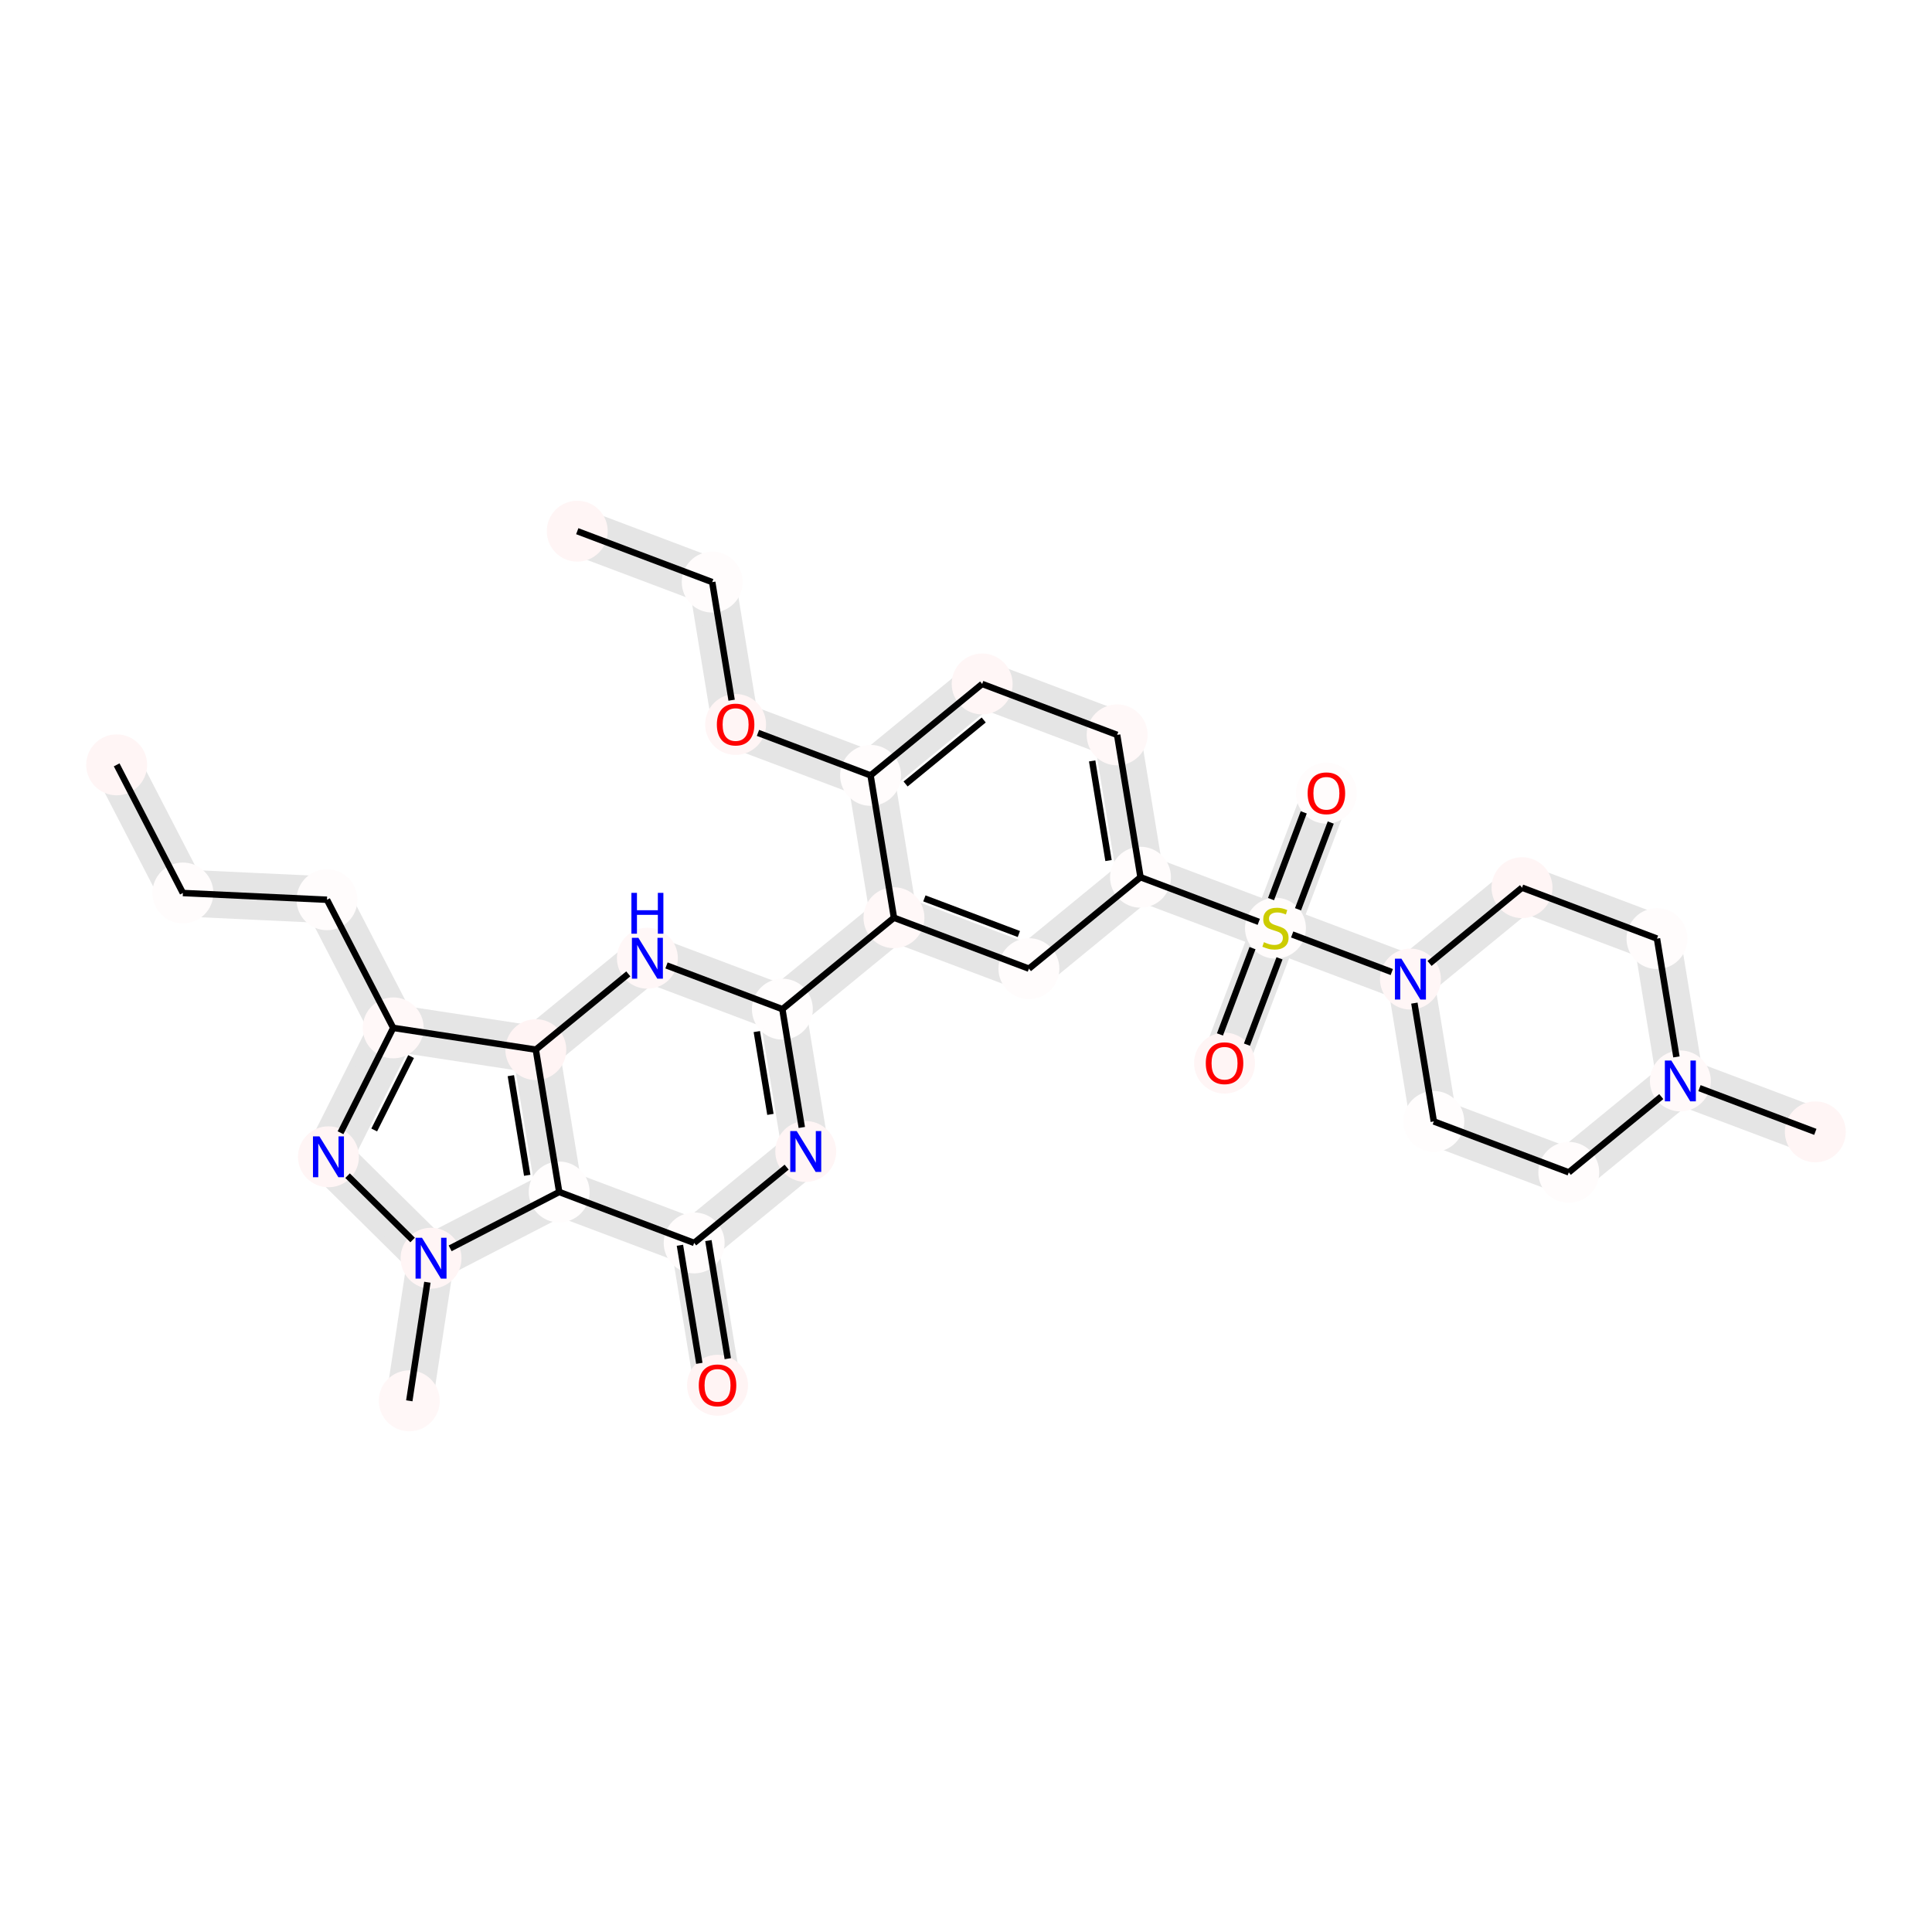 <?xml version='1.0' encoding='iso-8859-1'?>
<svg version='1.1' baseProfile='full'
              xmlns='http://www.w3.org/2000/svg'
                      xmlns:rdkit='http://www.rdkit.org/xml'
                      xmlns:xlink='http://www.w3.org/1999/xlink'
                  xml:space='preserve'
width='600px' height='600px' viewBox='0 0 600 600'>
<!-- END OF HEADER -->
<rect style='opacity:1.0;fill:#FFFFFF;stroke:none' width='600' height='600' x='0' y='0'> </rect>
<path d='M 30.661,240.411 L 51.227,280.211 L 62.37,274.453 L 41.804,234.653 Z' style='fill:#E5E5E5;fill-rule:evenodd;fill-opacity:1;stroke:#E5E5E5;stroke-width:2.0px;stroke-linecap:butt;stroke-linejoin:miter;stroke-opacity:1;' />
<path d='M 56.506,283.597 L 101.257,285.686 L 101.842,273.156 L 57.091,271.067 Z' style='fill:#E5E5E5;fill-rule:evenodd;fill-opacity:1;stroke:#E5E5E5;stroke-width:2.0px;stroke-linecap:butt;stroke-linejoin:miter;stroke-opacity:1;' />
<path d='M 95.977,282.3 L 116.543,322.1 L 127.687,316.342 L 107.121,276.542 Z' style='fill:#E5E5E5;fill-rule:evenodd;fill-opacity:1;stroke:#E5E5E5;stroke-width:2.0px;stroke-linecap:butt;stroke-linejoin:miter;stroke-opacity:1;' />
<path d='M 116.511,316.405 L 96.4,356.437 L 107.609,362.068 L 127.72,322.036 Z' style='fill:#E5E5E5;fill-rule:evenodd;fill-opacity:1;stroke:#E5E5E5;stroke-width:2.0px;stroke-linecap:butt;stroke-linejoin:miter;stroke-opacity:1;' />
<path d='M 97.595,363.713 L 129.454,395.209 L 138.273,386.289 L 106.414,354.793 Z' style='fill:#E5E5E5;fill-rule:evenodd;fill-opacity:1;stroke:#E5E5E5;stroke-width:2.0px;stroke-linecap:butt;stroke-linejoin:miter;stroke-opacity:1;' />
<path d='M 127.663,389.803 L 120.908,434.09 L 133.308,435.982 L 140.063,391.695 Z' style='fill:#E5E5E5;fill-rule:evenodd;fill-opacity:1;stroke:#E5E5E5;stroke-width:2.0px;stroke-linecap:butt;stroke-linejoin:miter;stroke-opacity:1;' />
<path d='M 136.742,396.321 L 176.542,375.755 L 170.784,364.611 L 130.984,385.177 Z' style='fill:#E5E5E5;fill-rule:evenodd;fill-opacity:1;stroke:#E5E5E5;stroke-width:2.0px;stroke-linecap:butt;stroke-linejoin:miter;stroke-opacity:1;' />
<path d='M 171.449,376.051 L 213.363,391.867 L 217.792,380.131 L 175.877,364.315 Z' style='fill:#E5E5E5;fill-rule:evenodd;fill-opacity:1;stroke:#E5E5E5;stroke-width:2.0px;stroke-linecap:butt;stroke-linejoin:miter;stroke-opacity:1;' />
<path d='M 209.389,387.015 L 216.649,431.222 L 229.027,429.189 L 221.767,384.982 Z' style='fill:#E5E5E5;fill-rule:evenodd;fill-opacity:1;stroke:#E5E5E5;stroke-width:2.0px;stroke-linecap:butt;stroke-linejoin:miter;stroke-opacity:1;' />
<path d='M 219.552,390.85 L 254.206,362.459 L 246.257,352.756 L 211.603,381.147 Z' style='fill:#E5E5E5;fill-rule:evenodd;fill-opacity:1;stroke:#E5E5E5;stroke-width:2.0px;stroke-linecap:butt;stroke-linejoin:miter;stroke-opacity:1;' />
<path d='M 256.421,356.591 L 249.16,312.384 L 236.782,314.417 L 244.043,358.624 Z' style='fill:#E5E5E5;fill-rule:evenodd;fill-opacity:1;stroke:#E5E5E5;stroke-width:2.0px;stroke-linecap:butt;stroke-linejoin:miter;stroke-opacity:1;' />
<path d='M 246.946,318.252 L 281.6,289.861 L 273.65,280.157 L 238.996,308.549 Z' style='fill:#E5E5E5;fill-rule:evenodd;fill-opacity:1;stroke:#E5E5E5;stroke-width:2.0px;stroke-linecap:butt;stroke-linejoin:miter;stroke-opacity:1;' />
<path d='M 275.411,290.877 L 317.326,306.693 L 321.754,294.957 L 279.839,279.141 Z' style='fill:#E5E5E5;fill-rule:evenodd;fill-opacity:1;stroke:#E5E5E5;stroke-width:2.0px;stroke-linecap:butt;stroke-linejoin:miter;stroke-opacity:1;' />
<path d='M 323.515,305.676 L 358.169,277.285 L 350.219,267.582 L 315.565,295.973 Z' style='fill:#E5E5E5;fill-rule:evenodd;fill-opacity:1;stroke:#E5E5E5;stroke-width:2.0px;stroke-linecap:butt;stroke-linejoin:miter;stroke-opacity:1;' />
<path d='M 351.98,278.301 L 393.894,294.117 L 398.323,282.381 L 356.408,266.565 Z' style='fill:#E5E5E5;fill-rule:evenodd;fill-opacity:1;stroke:#E5E5E5;stroke-width:2.0px;stroke-linecap:butt;stroke-linejoin:miter;stroke-opacity:1;' />
<path d='M 401.977,290.463 L 417.792,248.548 L 406.056,244.12 L 390.24,286.035 Z' style='fill:#E5E5E5;fill-rule:evenodd;fill-opacity:1;stroke:#E5E5E5;stroke-width:2.0px;stroke-linecap:butt;stroke-linejoin:miter;stroke-opacity:1;' />
<path d='M 390.24,286.035 L 374.425,327.949 L 386.161,332.378 L 401.977,290.463 Z' style='fill:#E5E5E5;fill-rule:evenodd;fill-opacity:1;stroke:#E5E5E5;stroke-width:2.0px;stroke-linecap:butt;stroke-linejoin:miter;stroke-opacity:1;' />
<path d='M 393.894,294.117 L 435.809,309.932 L 440.237,298.196 L 398.323,282.381 Z' style='fill:#E5E5E5;fill-rule:evenodd;fill-opacity:1;stroke:#E5E5E5;stroke-width:2.0px;stroke-linecap:butt;stroke-linejoin:miter;stroke-opacity:1;' />
<path d='M 431.834,305.081 L 439.095,349.288 L 451.473,347.255 L 444.212,303.048 Z' style='fill:#E5E5E5;fill-rule:evenodd;fill-opacity:1;stroke:#E5E5E5;stroke-width:2.0px;stroke-linecap:butt;stroke-linejoin:miter;stroke-opacity:1;' />
<path d='M 443.07,354.139 L 484.984,369.955 L 489.413,358.219 L 447.498,342.403 Z' style='fill:#E5E5E5;fill-rule:evenodd;fill-opacity:1;stroke:#E5E5E5;stroke-width:2.0px;stroke-linecap:butt;stroke-linejoin:miter;stroke-opacity:1;' />
<path d='M 491.173,368.939 L 525.827,340.547 L 517.878,330.844 L 483.224,359.235 Z' style='fill:#E5E5E5;fill-rule:evenodd;fill-opacity:1;stroke:#E5E5E5;stroke-width:2.0px;stroke-linecap:butt;stroke-linejoin:miter;stroke-opacity:1;' />
<path d='M 519.639,341.564 L 561.553,357.379 L 565.982,345.643 L 524.067,329.828 Z' style='fill:#E5E5E5;fill-rule:evenodd;fill-opacity:1;stroke:#E5E5E5;stroke-width:2.0px;stroke-linecap:butt;stroke-linejoin:miter;stroke-opacity:1;' />
<path d='M 528.042,334.679 L 520.781,290.472 L 508.403,292.505 L 515.664,336.712 Z' style='fill:#E5E5E5;fill-rule:evenodd;fill-opacity:1;stroke:#E5E5E5;stroke-width:2.0px;stroke-linecap:butt;stroke-linejoin:miter;stroke-opacity:1;' />
<path d='M 516.806,285.621 L 474.892,269.805 L 470.463,281.541 L 512.378,297.357 Z' style='fill:#E5E5E5;fill-rule:evenodd;fill-opacity:1;stroke:#E5E5E5;stroke-width:2.0px;stroke-linecap:butt;stroke-linejoin:miter;stroke-opacity:1;' />
<path d='M 360.383,271.417 L 353.122,227.21 L 340.744,229.243 L 348.005,273.45 Z' style='fill:#E5E5E5;fill-rule:evenodd;fill-opacity:1;stroke:#E5E5E5;stroke-width:2.0px;stroke-linecap:butt;stroke-linejoin:miter;stroke-opacity:1;' />
<path d='M 349.147,222.358 L 307.233,206.543 L 302.804,218.279 L 344.719,234.094 Z' style='fill:#E5E5E5;fill-rule:evenodd;fill-opacity:1;stroke:#E5E5E5;stroke-width:2.0px;stroke-linecap:butt;stroke-linejoin:miter;stroke-opacity:1;' />
<path d='M 301.044,207.559 L 266.39,235.95 L 274.339,245.654 L 308.993,217.262 Z' style='fill:#E5E5E5;fill-rule:evenodd;fill-opacity:1;stroke:#E5E5E5;stroke-width:2.0px;stroke-linecap:butt;stroke-linejoin:miter;stroke-opacity:1;' />
<path d='M 272.579,234.934 L 230.664,219.118 L 226.235,230.854 L 268.15,246.67 Z' style='fill:#E5E5E5;fill-rule:evenodd;fill-opacity:1;stroke:#E5E5E5;stroke-width:2.0px;stroke-linecap:butt;stroke-linejoin:miter;stroke-opacity:1;' />
<path d='M 234.639,223.97 L 227.378,179.763 L 215,181.796 L 222.261,226.003 Z' style='fill:#E5E5E5;fill-rule:evenodd;fill-opacity:1;stroke:#E5E5E5;stroke-width:2.0px;stroke-linecap:butt;stroke-linejoin:miter;stroke-opacity:1;' />
<path d='M 223.403,174.911 L 181.488,159.096 L 177.06,170.832 L 218.975,186.647 Z' style='fill:#E5E5E5;fill-rule:evenodd;fill-opacity:1;stroke:#E5E5E5;stroke-width:2.0px;stroke-linecap:butt;stroke-linejoin:miter;stroke-opacity:1;' />
<path d='M 245.185,307.532 L 203.27,291.717 L 198.842,303.453 L 240.757,319.268 Z' style='fill:#E5E5E5;fill-rule:evenodd;fill-opacity:1;stroke:#E5E5E5;stroke-width:2.0px;stroke-linecap:butt;stroke-linejoin:miter;stroke-opacity:1;' />
<path d='M 197.081,292.733 L 162.427,321.125 L 170.377,330.828 L 205.031,302.436 Z' style='fill:#E5E5E5;fill-rule:evenodd;fill-opacity:1;stroke:#E5E5E5;stroke-width:2.0px;stroke-linecap:butt;stroke-linejoin:miter;stroke-opacity:1;' />
<path d='M 167.348,319.776 L 123.061,313.021 L 121.169,325.421 L 165.456,332.176 Z' style='fill:#E5E5E5;fill-rule:evenodd;fill-opacity:1;stroke:#E5E5E5;stroke-width:2.0px;stroke-linecap:butt;stroke-linejoin:miter;stroke-opacity:1;' />
<path d='M 160.213,326.993 L 167.474,371.2 L 179.852,369.167 L 172.591,324.96 Z' style='fill:#E5E5E5;fill-rule:evenodd;fill-opacity:1;stroke:#E5E5E5;stroke-width:2.0px;stroke-linecap:butt;stroke-linejoin:miter;stroke-opacity:1;' />
<path d='M 264.175,241.818 L 271.436,286.025 L 283.814,283.992 L 276.553,239.785 Z' style='fill:#E5E5E5;fill-rule:evenodd;fill-opacity:1;stroke:#E5E5E5;stroke-width:2.0px;stroke-linecap:butt;stroke-linejoin:miter;stroke-opacity:1;' />
<path d='M 468.703,270.821 L 434.048,299.213 L 441.998,308.916 L 476.652,280.525 Z' style='fill:#E5E5E5;fill-rule:evenodd;fill-opacity:1;stroke:#E5E5E5;stroke-width:2.0px;stroke-linecap:butt;stroke-linejoin:miter;stroke-opacity:1;' />
<ellipse cx='36.233' cy='237.532' rx='8.96' ry='8.96'  style='fill:#FFF5F5;fill-rule:evenodd;stroke:#FFF5F5;stroke-width:1.0px;stroke-linecap:butt;stroke-linejoin:miter;stroke-opacity:1' />
<ellipse cx='250.232' cy='357.607' rx='8.96' ry='8.96'  style='fill:#FFF5F5;fill-rule:evenodd;stroke:#FFF5F5;stroke-width:1.0px;stroke-linecap:butt;stroke-linejoin:miter;stroke-opacity:1' />
<ellipse cx='277.625' cy='285.009' rx='8.96' ry='8.96'  style='fill:#FFF8F8;fill-rule:evenodd;stroke:#FFF8F8;stroke-width:1.0px;stroke-linecap:butt;stroke-linejoin:miter;stroke-opacity:1' />
<ellipse cx='346.933' cy='228.226' rx='8.96' ry='8.96'  style='fill:#FFF8F8;fill-rule:evenodd;stroke:#FFF8F8;stroke-width:1.0px;stroke-linecap:butt;stroke-linejoin:miter;stroke-opacity:1' />
<ellipse cx='438.023' cy='304.064' rx='8.96' ry='8.96'  style='fill:#FFF6F6;fill-rule:evenodd;stroke:#FFF6F6;stroke-width:1.0px;stroke-linecap:butt;stroke-linejoin:miter;stroke-opacity:1' />
<ellipse cx='201.056' cy='297.585' rx='8.96' ry='8.96'  style='fill:#FFF7F7;fill-rule:evenodd;stroke:#FFF7F7;stroke-width:1.0px;stroke-linecap:butt;stroke-linejoin:miter;stroke-opacity:1' />
<ellipse cx='122.115' cy='319.221' rx='8.96' ry='8.96'  style='fill:#FFF8F8;fill-rule:evenodd;stroke:#FFF8F8;stroke-width:1.0px;stroke-linecap:butt;stroke-linejoin:miter;stroke-opacity:1' />
<ellipse cx='228.45' cy='224.986' rx='8.96' ry='8.96'  style='fill:#FFF5F5;fill-rule:evenodd;stroke:#FFF5F5;stroke-width:1.0px;stroke-linecap:butt;stroke-linejoin:miter;stroke-opacity:1' />
<ellipse cx='305.018' cy='212.411' rx='8.96' ry='8.96'  style='fill:#FFF6F6;fill-rule:evenodd;stroke:#FFF6F6;stroke-width:1.0px;stroke-linecap:butt;stroke-linejoin:miter;stroke-opacity:1' />
<ellipse cx='102.005' cy='359.253' rx='8.96' ry='8.96'  style='fill:#FFF5F5;fill-rule:evenodd;stroke:#FFF5F5;stroke-width:1.0px;stroke-linecap:butt;stroke-linejoin:miter;stroke-opacity:1' />
<ellipse cx='380.293' cy='330.163' rx='8.96' ry='8.96'  style='fill:#FFF5F5;fill-rule:evenodd;stroke:#FFF5F5;stroke-width:1.0px;stroke-linecap:butt;stroke-linejoin:miter;stroke-opacity:1' />
<ellipse cx='563.767' cy='351.511' rx='8.96' ry='8.96'  style='fill:#FFF5F5;fill-rule:evenodd;stroke:#FFF5F5;stroke-width:1.0px;stroke-linecap:butt;stroke-linejoin:miter;stroke-opacity:1' />
<ellipse cx='472.677' cy='275.673' rx='8.96' ry='8.96'  style='fill:#FFF5F5;fill-rule:evenodd;stroke:#FFF5F5;stroke-width:1.0px;stroke-linecap:butt;stroke-linejoin:miter;stroke-opacity:1' />
<ellipse cx='222.838' cy='430.206' rx='8.96' ry='8.96'  style='fill:#FFF4F4;fill-rule:evenodd;stroke:#FFF4F4;stroke-width:1.0px;stroke-linecap:butt;stroke-linejoin:miter;stroke-opacity:1' />
<ellipse cx='521.853' cy='335.696' rx='8.96' ry='8.96'  style='fill:#FFF9F9;fill-rule:evenodd;stroke:#FFF9F9;stroke-width:1.0px;stroke-linecap:butt;stroke-linejoin:miter;stroke-opacity:1' />
<ellipse cx='166.402' cy='325.976' rx='8.96' ry='8.96'  style='fill:#FFF4F4;fill-rule:evenodd;stroke:#FFF4F4;stroke-width:1.0px;stroke-linecap:butt;stroke-linejoin:miter;stroke-opacity:1' />
<ellipse cx='133.863' cy='390.749' rx='8.96' ry='8.96'  style='fill:#FFF5F5;fill-rule:evenodd;stroke:#FFF5F5;stroke-width:1.0px;stroke-linecap:butt;stroke-linejoin:miter;stroke-opacity:1' />
<ellipse cx='127.108' cy='435.036' rx='8.96' ry='8.96'  style='fill:#FFF7F7;fill-rule:evenodd;stroke:#FFF7F7;stroke-width:1.0px;stroke-linecap:butt;stroke-linejoin:miter;stroke-opacity:1' />
<ellipse cx='179.274' cy='164.964' rx='8.96' ry='8.96'  style='fill:#FFF5F5;fill-rule:evenodd;stroke:#FFF5F5;stroke-width:1.0px;stroke-linecap:butt;stroke-linejoin:miter;stroke-opacity:1' />
<ellipse cx='396.109' cy='288.249' rx='8.96' ry='8.96'  style='fill:#FFFCFC;fill-rule:evenodd;stroke:#FFFCFC;stroke-width:1.0px;stroke-linecap:butt;stroke-linejoin:miter;stroke-opacity:1' />
<ellipse cx='319.54' cy='300.825' rx='8.96' ry='8.96'  style='fill:#FFFCFC;fill-rule:evenodd;stroke:#FFFCFC;stroke-width:1.0px;stroke-linecap:butt;stroke-linejoin:miter;stroke-opacity:1' />
<ellipse cx='221.189' cy='180.779' rx='8.96' ry='8.96'  style='fill:#FFFCFC;fill-rule:evenodd;stroke:#FFFCFC;stroke-width:1.0px;stroke-linecap:butt;stroke-linejoin:miter;stroke-opacity:1' />
<ellipse cx='101.549' cy='279.421' rx='8.96' ry='8.96'  style='fill:#FFFCFC;fill-rule:evenodd;stroke:#FFFCFC;stroke-width:1.0px;stroke-linecap:butt;stroke-linejoin:miter;stroke-opacity:1' />
<ellipse cx='354.194' cy='272.433' rx='8.96' ry='8.96'  style='fill:#FFFCFC;fill-rule:evenodd;stroke:#FFFCFC;stroke-width:1.0px;stroke-linecap:butt;stroke-linejoin:miter;stroke-opacity:1' />
<ellipse cx='411.924' cy='246.334' rx='8.96' ry='8.96'  style='fill:#FFFCFC;fill-rule:evenodd;stroke:#FFFCFC;stroke-width:1.0px;stroke-linecap:butt;stroke-linejoin:miter;stroke-opacity:1' />
<ellipse cx='173.663' cy='370.183' rx='8.96' ry='8.96'  style='fill:#FFFDFD;fill-rule:evenodd;stroke:#FFFDFD;stroke-width:1.0px;stroke-linecap:butt;stroke-linejoin:miter;stroke-opacity:1' />
<ellipse cx='215.578' cy='385.999' rx='8.96' ry='8.96'  style='fill:#FFFCFC;fill-rule:evenodd;stroke:#FFFCFC;stroke-width:1.0px;stroke-linecap:butt;stroke-linejoin:miter;stroke-opacity:1' />
<ellipse cx='514.592' cy='291.489' rx='8.96' ry='8.96'  style='fill:#FFFCFC;fill-rule:evenodd;stroke:#FFFCFC;stroke-width:1.0px;stroke-linecap:butt;stroke-linejoin:miter;stroke-opacity:1' />
<ellipse cx='487.199' cy='364.087' rx='8.96' ry='8.96'  style='fill:#FFFCFC;fill-rule:evenodd;stroke:#FFFCFC;stroke-width:1.0px;stroke-linecap:butt;stroke-linejoin:miter;stroke-opacity:1' />
<ellipse cx='242.971' cy='313.4' rx='8.96' ry='8.96'  style='fill:#FFFDFD;fill-rule:evenodd;stroke:#FFFDFD;stroke-width:1.0px;stroke-linecap:butt;stroke-linejoin:miter;stroke-opacity:1' />
<ellipse cx='56.799' cy='277.332' rx='8.96' ry='8.96'  style='fill:#FFFCFC;fill-rule:evenodd;stroke:#FFFCFC;stroke-width:1.0px;stroke-linecap:butt;stroke-linejoin:miter;stroke-opacity:1' />
<ellipse cx='445.284' cy='348.271' rx='8.96' ry='8.96'  style='fill:#FFFDFD;fill-rule:evenodd;stroke:#FFFDFD;stroke-width:1.0px;stroke-linecap:butt;stroke-linejoin:miter;stroke-opacity:1' />
<ellipse cx='270.364' cy='240.802' rx='8.96' ry='8.96'  style='fill:#FFFCFC;fill-rule:evenodd;stroke:#FFFCFC;stroke-width:1.0px;stroke-linecap:butt;stroke-linejoin:miter;stroke-opacity:1' />
<path class='bond-0 atom-0 atom-30' d='M 36.233,237.532 L 56.799,277.332' style='fill:none;fill-rule:evenodd;stroke:#000000;stroke-width:2.0px;stroke-linecap:butt;stroke-linejoin:miter;stroke-opacity:1' />
<path class='bond-9 atom-26 atom-1' d='M 215.578,385.999 L 244.3,362.467' style='fill:none;fill-rule:evenodd;stroke:#000000;stroke-width:2.0px;stroke-linecap:butt;stroke-linejoin:miter;stroke-opacity:1' />
<path class='bond-10 atom-1 atom-29' d='M 249.006,350.144 L 242.971,313.4' style='fill:none;fill-rule:evenodd;stroke:#000000;stroke-width:2.0px;stroke-linecap:butt;stroke-linejoin:miter;stroke-opacity:1' />
<path class='bond-10 atom-1 atom-29' d='M 239.259,346.084 L 235.035,320.364' style='fill:none;fill-rule:evenodd;stroke:#000000;stroke-width:2.0px;stroke-linecap:butt;stroke-linejoin:miter;stroke-opacity:1' />
<path class='bond-11 atom-29 atom-2' d='M 242.971,313.4 L 277.625,285.009' style='fill:none;fill-rule:evenodd;stroke:#000000;stroke-width:2.0px;stroke-linecap:butt;stroke-linejoin:miter;stroke-opacity:1' />
<path class='bond-12 atom-2 atom-20' d='M 277.625,285.009 L 319.54,300.825' style='fill:none;fill-rule:evenodd;stroke:#000000;stroke-width:2.0px;stroke-linecap:butt;stroke-linejoin:miter;stroke-opacity:1' />
<path class='bond-12 atom-2 atom-20' d='M 287.075,278.998 L 316.416,290.069' style='fill:none;fill-rule:evenodd;stroke:#000000;stroke-width:2.0px;stroke-linecap:butt;stroke-linejoin:miter;stroke-opacity:1' />
<path class='bond-34 atom-32 atom-2' d='M 270.364,240.802 L 277.625,285.009' style='fill:none;fill-rule:evenodd;stroke:#000000;stroke-width:2.0px;stroke-linecap:butt;stroke-linejoin:miter;stroke-opacity:1' />
<path class='bond-24 atom-23 atom-3' d='M 354.194,272.433 L 346.933,228.226' style='fill:none;fill-rule:evenodd;stroke:#000000;stroke-width:2.0px;stroke-linecap:butt;stroke-linejoin:miter;stroke-opacity:1' />
<path class='bond-24 atom-23 atom-3' d='M 344.263,267.254 L 339.181,236.309' style='fill:none;fill-rule:evenodd;stroke:#000000;stroke-width:2.0px;stroke-linecap:butt;stroke-linejoin:miter;stroke-opacity:1' />
<path class='bond-25 atom-3 atom-8' d='M 346.933,228.226 L 305.018,212.411' style='fill:none;fill-rule:evenodd;stroke:#000000;stroke-width:2.0px;stroke-linecap:butt;stroke-linejoin:miter;stroke-opacity:1' />
<path class='bond-17 atom-19 atom-4' d='M 401.296,290.206 L 432.23,301.879' style='fill:none;fill-rule:evenodd;stroke:#000000;stroke-width:2.0px;stroke-linecap:butt;stroke-linejoin:miter;stroke-opacity:1' />
<path class='bond-18 atom-4 atom-31' d='M 439.249,311.528 L 445.284,348.271' style='fill:none;fill-rule:evenodd;stroke:#000000;stroke-width:2.0px;stroke-linecap:butt;stroke-linejoin:miter;stroke-opacity:1' />
<path class='bond-35 atom-12 atom-4' d='M 472.677,275.673 L 443.955,299.205' style='fill:none;fill-rule:evenodd;stroke:#000000;stroke-width:2.0px;stroke-linecap:butt;stroke-linejoin:miter;stroke-opacity:1' />
<path class='bond-30 atom-29 atom-5' d='M 242.971,313.4 L 206.988,299.823' style='fill:none;fill-rule:evenodd;stroke:#000000;stroke-width:2.0px;stroke-linecap:butt;stroke-linejoin:miter;stroke-opacity:1' />
<path class='bond-31 atom-5 atom-15' d='M 195.125,302.444 L 166.402,325.976' style='fill:none;fill-rule:evenodd;stroke:#000000;stroke-width:2.0px;stroke-linecap:butt;stroke-linejoin:miter;stroke-opacity:1' />
<path class='bond-2 atom-22 atom-6' d='M 101.549,279.421 L 122.115,319.221' style='fill:none;fill-rule:evenodd;stroke:#000000;stroke-width:2.0px;stroke-linecap:butt;stroke-linejoin:miter;stroke-opacity:1' />
<path class='bond-3 atom-6 atom-9' d='M 122.115,319.221 L 105.754,351.789' style='fill:none;fill-rule:evenodd;stroke:#000000;stroke-width:2.0px;stroke-linecap:butt;stroke-linejoin:miter;stroke-opacity:1' />
<path class='bond-3 atom-6 atom-9' d='M 127.667,328.128 L 116.215,350.926' style='fill:none;fill-rule:evenodd;stroke:#000000;stroke-width:2.0px;stroke-linecap:butt;stroke-linejoin:miter;stroke-opacity:1' />
<path class='bond-32 atom-15 atom-6' d='M 166.402,325.976 L 122.115,319.221' style='fill:none;fill-rule:evenodd;stroke:#000000;stroke-width:2.0px;stroke-linecap:butt;stroke-linejoin:miter;stroke-opacity:1' />
<path class='bond-27 atom-32 atom-7' d='M 270.364,240.802 L 235.394,227.606' style='fill:none;fill-rule:evenodd;stroke:#000000;stroke-width:2.0px;stroke-linecap:butt;stroke-linejoin:miter;stroke-opacity:1' />
<path class='bond-28 atom-7 atom-21' d='M 227.212,217.451 L 221.189,180.779' style='fill:none;fill-rule:evenodd;stroke:#000000;stroke-width:2.0px;stroke-linecap:butt;stroke-linejoin:miter;stroke-opacity:1' />
<path class='bond-26 atom-8 atom-32' d='M 305.018,212.411 L 270.364,240.802' style='fill:none;fill-rule:evenodd;stroke:#000000;stroke-width:2.0px;stroke-linecap:butt;stroke-linejoin:miter;stroke-opacity:1' />
<path class='bond-26 atom-8 atom-32' d='M 305.499,223.6 L 281.241,243.474' style='fill:none;fill-rule:evenodd;stroke:#000000;stroke-width:2.0px;stroke-linecap:butt;stroke-linejoin:miter;stroke-opacity:1' />
<path class='bond-4 atom-9 atom-16' d='M 107.936,365.117 L 128.14,385.091' style='fill:none;fill-rule:evenodd;stroke:#000000;stroke-width:2.0px;stroke-linecap:butt;stroke-linejoin:miter;stroke-opacity:1' />
<path class='bond-16 atom-19 atom-10' d='M 388.979,294.453 L 378.866,321.255' style='fill:none;fill-rule:evenodd;stroke:#000000;stroke-width:2.0px;stroke-linecap:butt;stroke-linejoin:miter;stroke-opacity:1' />
<path class='bond-16 atom-19 atom-10' d='M 397.362,297.616 L 387.249,324.418' style='fill:none;fill-rule:evenodd;stroke:#000000;stroke-width:2.0px;stroke-linecap:butt;stroke-linejoin:miter;stroke-opacity:1' />
<path class='bond-21 atom-14 atom-11' d='M 527.784,337.934 L 563.767,351.511' style='fill:none;fill-rule:evenodd;stroke:#000000;stroke-width:2.0px;stroke-linecap:butt;stroke-linejoin:miter;stroke-opacity:1' />
<path class='bond-23 atom-27 atom-12' d='M 514.592,291.489 L 472.677,275.673' style='fill:none;fill-rule:evenodd;stroke:#000000;stroke-width:2.0px;stroke-linecap:butt;stroke-linejoin:miter;stroke-opacity:1' />
<path class='bond-8 atom-26 atom-13' d='M 211.157,386.725 L 217.18,423.397' style='fill:none;fill-rule:evenodd;stroke:#000000;stroke-width:2.0px;stroke-linecap:butt;stroke-linejoin:miter;stroke-opacity:1' />
<path class='bond-8 atom-26 atom-13' d='M 219.998,385.273 L 226.021,421.945' style='fill:none;fill-rule:evenodd;stroke:#000000;stroke-width:2.0px;stroke-linecap:butt;stroke-linejoin:miter;stroke-opacity:1' />
<path class='bond-20 atom-28 atom-14' d='M 487.199,364.087 L 515.921,340.555' style='fill:none;fill-rule:evenodd;stroke:#000000;stroke-width:2.0px;stroke-linecap:butt;stroke-linejoin:miter;stroke-opacity:1' />
<path class='bond-22 atom-14 atom-27' d='M 520.627,328.232 L 514.592,291.489' style='fill:none;fill-rule:evenodd;stroke:#000000;stroke-width:2.0px;stroke-linecap:butt;stroke-linejoin:miter;stroke-opacity:1' />
<path class='bond-33 atom-15 atom-25' d='M 166.402,325.976 L 173.663,370.183' style='fill:none;fill-rule:evenodd;stroke:#000000;stroke-width:2.0px;stroke-linecap:butt;stroke-linejoin:miter;stroke-opacity:1' />
<path class='bond-33 atom-15 atom-25' d='M 158.65,334.059 L 163.732,365.004' style='fill:none;fill-rule:evenodd;stroke:#000000;stroke-width:2.0px;stroke-linecap:butt;stroke-linejoin:miter;stroke-opacity:1' />
<path class='bond-5 atom-16 atom-17' d='M 132.725,398.213 L 127.108,435.036' style='fill:none;fill-rule:evenodd;stroke:#000000;stroke-width:2.0px;stroke-linecap:butt;stroke-linejoin:miter;stroke-opacity:1' />
<path class='bond-6 atom-16 atom-25' d='M 139.795,387.684 L 173.663,370.183' style='fill:none;fill-rule:evenodd;stroke:#000000;stroke-width:2.0px;stroke-linecap:butt;stroke-linejoin:miter;stroke-opacity:1' />
<path class='bond-29 atom-21 atom-18' d='M 221.189,180.779 L 179.274,164.964' style='fill:none;fill-rule:evenodd;stroke:#000000;stroke-width:2.0px;stroke-linecap:butt;stroke-linejoin:miter;stroke-opacity:1' />
<path class='bond-14 atom-23 atom-19' d='M 354.194,272.433 L 390.921,286.291' style='fill:none;fill-rule:evenodd;stroke:#000000;stroke-width:2.0px;stroke-linecap:butt;stroke-linejoin:miter;stroke-opacity:1' />
<path class='bond-15 atom-19 atom-24' d='M 403.109,282.385 L 413.273,255.449' style='fill:none;fill-rule:evenodd;stroke:#000000;stroke-width:2.0px;stroke-linecap:butt;stroke-linejoin:miter;stroke-opacity:1' />
<path class='bond-15 atom-19 atom-24' d='M 394.727,279.222 L 404.89,252.286' style='fill:none;fill-rule:evenodd;stroke:#000000;stroke-width:2.0px;stroke-linecap:butt;stroke-linejoin:miter;stroke-opacity:1' />
<path class='bond-13 atom-20 atom-23' d='M 319.54,300.825 L 354.194,272.433' style='fill:none;fill-rule:evenodd;stroke:#000000;stroke-width:2.0px;stroke-linecap:butt;stroke-linejoin:miter;stroke-opacity:1' />
<path class='bond-1 atom-30 atom-22' d='M 56.799,277.332 L 101.549,279.421' style='fill:none;fill-rule:evenodd;stroke:#000000;stroke-width:2.0px;stroke-linecap:butt;stroke-linejoin:miter;stroke-opacity:1' />
<path class='bond-7 atom-25 atom-26' d='M 173.663,370.183 L 215.578,385.999' style='fill:none;fill-rule:evenodd;stroke:#000000;stroke-width:2.0px;stroke-linecap:butt;stroke-linejoin:miter;stroke-opacity:1' />
<path class='bond-19 atom-31 atom-28' d='M 445.284,348.271 L 487.199,364.087' style='fill:none;fill-rule:evenodd;stroke:#000000;stroke-width:2.0px;stroke-linecap:butt;stroke-linejoin:miter;stroke-opacity:1' />
<path  class='atom-1' d='M 247.427 351.264
L 251.585 357.984
Q 251.997 358.647, 252.66 359.847
Q 253.323 361.048, 253.359 361.12
L 253.359 351.264
L 255.043 351.264
L 255.043 363.951
L 253.305 363.951
L 248.843 356.604
Q 248.323 355.744, 247.768 354.758
Q 247.23 353.773, 247.069 353.468
L 247.069 363.951
L 245.42 363.951
L 245.42 351.264
L 247.427 351.264
' fill='#0000FF'/>
<path  class='atom-4' d='M 435.219 297.721
L 439.376 304.441
Q 439.788 305.104, 440.451 306.304
Q 441.114 307.505, 441.15 307.577
L 441.15 297.721
L 442.835 297.721
L 442.835 310.408
L 441.096 310.408
L 436.634 303.061
Q 436.115 302.201, 435.559 301.215
Q 435.022 300.23, 434.86 299.925
L 434.86 310.408
L 433.212 310.408
L 433.212 297.721
L 435.219 297.721
' fill='#0000FF'/>
<path  class='atom-5' d='M 198.252 291.241
L 202.409 297.961
Q 202.821 298.624, 203.484 299.825
Q 204.147 301.025, 204.183 301.097
L 204.183 291.241
L 205.868 291.241
L 205.868 303.928
L 204.129 303.928
L 199.667 296.581
Q 199.148 295.721, 198.592 294.736
Q 198.055 293.75, 197.893 293.445
L 197.893 303.928
L 196.245 303.928
L 196.245 291.241
L 198.252 291.241
' fill='#0000FF'/>
<path  class='atom-5' d='M 196.092 277.285
L 197.813 277.285
L 197.813 282.679
L 204.3 282.679
L 204.3 277.285
L 206.02 277.285
L 206.02 289.972
L 204.3 289.972
L 204.3 284.113
L 197.813 284.113
L 197.813 289.972
L 196.092 289.972
L 196.092 277.285
' fill='#0000FF'/>
<path  class='atom-7' d='M 222.626 225.022
Q 222.626 221.976, 224.131 220.273
Q 225.636 218.571, 228.45 218.571
Q 231.263 218.571, 232.768 220.273
Q 234.274 221.976, 234.274 225.022
Q 234.274 228.104, 232.75 229.861
Q 231.227 231.599, 228.45 231.599
Q 225.654 231.599, 224.131 229.861
Q 222.626 228.122, 222.626 225.022
M 228.45 230.165
Q 230.385 230.165, 231.424 228.875
Q 232.482 227.567, 232.482 225.022
Q 232.482 222.531, 231.424 221.277
Q 230.385 220.005, 228.45 220.005
Q 226.514 220.005, 225.457 221.259
Q 224.418 222.513, 224.418 225.022
Q 224.418 227.585, 225.457 228.875
Q 226.514 230.165, 228.45 230.165
' fill='#FF0000'/>
<path  class='atom-9' d='M 99.201 352.909
L 103.358 359.629
Q 103.77 360.292, 104.433 361.493
Q 105.096 362.693, 105.132 362.765
L 105.132 352.909
L 106.816 352.909
L 106.816 365.596
L 105.078 365.596
L 100.616 358.249
Q 100.096 357.389, 99.541 356.403
Q 99.003 355.418, 98.842 355.113
L 98.842 365.596
L 97.194 365.596
L 97.194 352.909
L 99.201 352.909
' fill='#0000FF'/>
<path  class='atom-10' d='M 374.469 330.199
Q 374.469 327.153, 375.974 325.451
Q 377.48 323.748, 380.293 323.748
Q 383.106 323.748, 384.612 325.451
Q 386.117 327.153, 386.117 330.199
Q 386.117 333.282, 384.594 335.038
Q 383.07 336.776, 380.293 336.776
Q 377.497 336.776, 375.974 335.038
Q 374.469 333.299, 374.469 330.199
M 380.293 335.342
Q 382.228 335.342, 383.268 334.052
Q 384.325 332.744, 384.325 330.199
Q 384.325 327.708, 383.268 326.454
Q 382.228 325.182, 380.293 325.182
Q 378.358 325.182, 377.3 326.436
Q 376.261 327.691, 376.261 330.199
Q 376.261 332.762, 377.3 334.052
Q 378.358 335.342, 380.293 335.342
' fill='#FF0000'/>
<path  class='atom-13' d='M 217.014 430.242
Q 217.014 427.195, 218.52 425.493
Q 220.025 423.791, 222.838 423.791
Q 225.652 423.791, 227.157 425.493
Q 228.662 427.195, 228.662 430.242
Q 228.662 433.324, 227.139 435.08
Q 225.616 436.818, 222.838 436.818
Q 220.043 436.818, 218.52 435.08
Q 217.014 433.342, 217.014 430.242
M 222.838 435.385
Q 224.774 435.385, 225.813 434.094
Q 226.87 432.786, 226.87 430.242
Q 226.87 427.751, 225.813 426.496
Q 224.774 425.224, 222.838 425.224
Q 220.903 425.224, 219.846 426.479
Q 218.806 427.733, 218.806 430.242
Q 218.806 432.804, 219.846 434.094
Q 220.903 435.385, 222.838 435.385
' fill='#FF0000'/>
<path  class='atom-14' d='M 519.048 329.352
L 523.206 336.072
Q 523.618 336.735, 524.281 337.936
Q 524.944 339.136, 524.98 339.208
L 524.98 329.352
L 526.664 329.352
L 526.664 342.039
L 524.926 342.039
L 520.464 334.692
Q 519.944 333.832, 519.389 332.846
Q 518.851 331.861, 518.69 331.556
L 518.69 342.039
L 517.041 342.039
L 517.041 329.352
L 519.048 329.352
' fill='#0000FF'/>
<path  class='atom-16' d='M 131.059 384.406
L 135.216 391.126
Q 135.628 391.789, 136.291 392.989
Q 136.954 394.19, 136.99 394.261
L 136.99 384.406
L 138.675 384.406
L 138.675 397.093
L 136.936 397.093
L 132.474 389.746
Q 131.955 388.886, 131.399 387.9
Q 130.862 386.914, 130.7 386.61
L 130.7 397.093
L 129.052 397.093
L 129.052 384.406
L 131.059 384.406
' fill='#0000FF'/>
<path  class='atom-19' d='M 392.525 292.603
Q 392.668 292.657, 393.259 292.908
Q 393.851 293.159, 394.496 293.32
Q 395.159 293.463, 395.804 293.463
Q 397.005 293.463, 397.703 292.89
Q 398.402 292.299, 398.402 291.277
Q 398.402 290.578, 398.044 290.148
Q 397.703 289.718, 397.166 289.485
Q 396.628 289.252, 395.732 288.983
Q 394.603 288.643, 393.922 288.32
Q 393.259 287.998, 392.775 287.317
Q 392.31 286.636, 392.31 285.489
Q 392.31 283.894, 393.385 282.909
Q 394.478 281.923, 396.628 281.923
Q 398.098 281.923, 399.764 282.622
L 399.352 284.002
Q 397.829 283.375, 396.682 283.375
Q 395.446 283.375, 394.765 283.894
Q 394.084 284.396, 394.102 285.274
Q 394.102 285.955, 394.442 286.367
Q 394.8 286.779, 395.302 287.012
Q 395.822 287.245, 396.682 287.514
Q 397.829 287.872, 398.51 288.231
Q 399.191 288.589, 399.675 289.324
Q 400.176 290.041, 400.176 291.277
Q 400.176 293.033, 398.994 293.983
Q 397.829 294.915, 395.876 294.915
Q 394.747 294.915, 393.886 294.664
Q 393.044 294.431, 392.041 294.019
L 392.525 292.603
' fill='#CCCC00'/>
<path  class='atom-24' d='M 406.1 246.37
Q 406.1 243.324, 407.605 241.621
Q 409.111 239.919, 411.924 239.919
Q 414.738 239.919, 416.243 241.621
Q 417.748 243.324, 417.748 246.37
Q 417.748 249.452, 416.225 251.208
Q 414.702 252.946, 411.924 252.946
Q 409.129 252.946, 407.605 251.208
Q 406.1 249.47, 406.1 246.37
M 411.924 251.513
Q 413.859 251.513, 414.899 250.223
Q 415.956 248.914, 415.956 246.37
Q 415.956 243.879, 414.899 242.625
Q 413.859 241.352, 411.924 241.352
Q 409.989 241.352, 408.932 242.607
Q 407.892 243.861, 407.892 246.37
Q 407.892 248.932, 408.932 250.223
Q 409.989 251.513, 411.924 251.513
' fill='#FF0000'/>
</svg>
